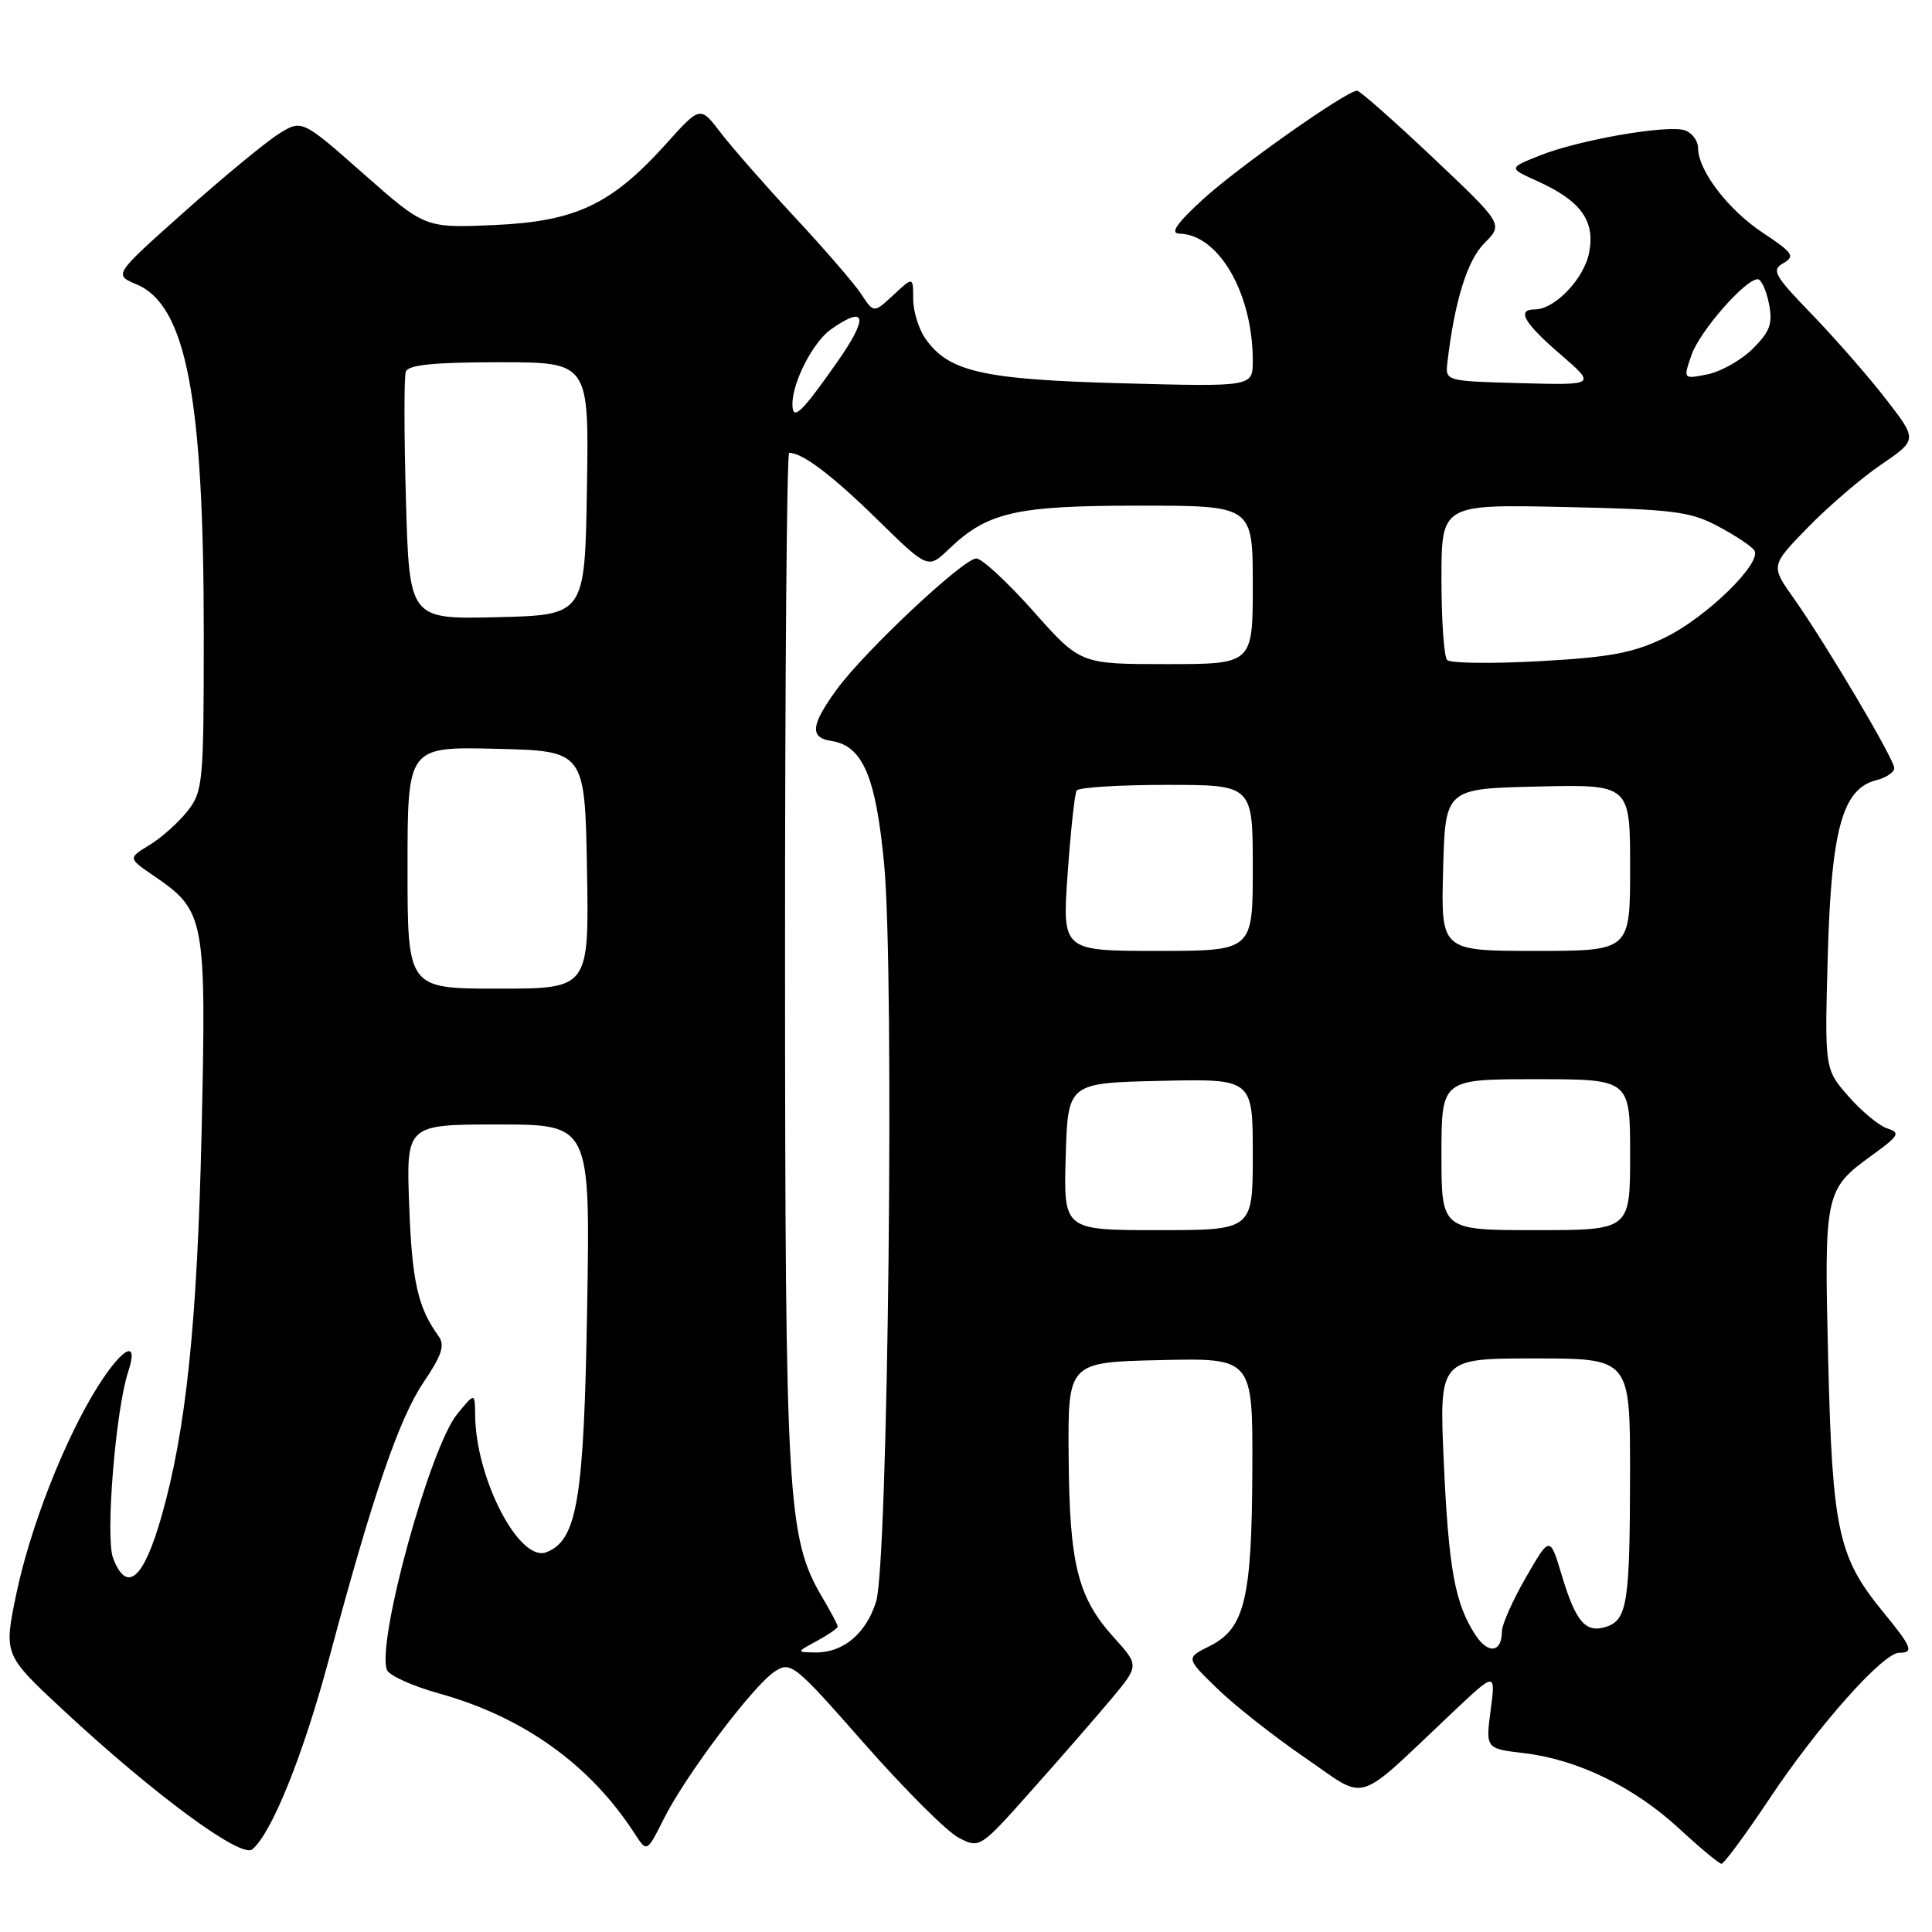 <?xml version="1.0" encoding="UTF-8" standalone="no"?>
<!DOCTYPE svg PUBLIC "-//W3C//DTD SVG 1.1//EN" "http://www.w3.org/Graphics/SVG/1.1/DTD/svg11.dtd" >
<svg xmlns="http://www.w3.org/2000/svg" xmlns:xlink="http://www.w3.org/1999/xlink" version="1.1" viewBox="0 0 256 256">
 <g >
 <path fill="currentColor"
d=" M 234.51 238.27 C 240.86 228.73 249.51 219.00 251.65 219.00 C 253.64 219.00 253.36 218.27 249.51 213.58 C 243.58 206.34 242.80 202.81 242.25 180.41 C 241.70 158.02 241.78 157.62 248.09 153.05 C 251.62 150.49 251.85 150.09 250.10 149.53 C 249.01 149.19 246.69 147.28 244.94 145.28 C 241.77 141.66 241.77 141.66 242.19 126.58 C 242.66 109.85 244.15 104.50 248.62 103.38 C 249.93 103.05 251.00 102.33 251.00 101.78 C 251.00 100.60 241.99 85.38 237.64 79.22 C 234.62 74.95 234.62 74.95 239.56 69.88 C 242.28 67.09 246.65 63.33 249.29 61.54 C 254.07 58.27 254.07 58.27 249.90 52.89 C 247.61 49.92 243.20 44.89 240.12 41.69 C 235.09 36.50 234.69 35.78 236.30 34.87 C 237.90 33.96 237.59 33.50 233.59 30.85 C 228.98 27.80 225.00 22.58 225.00 19.60 C 225.00 18.69 224.25 17.65 223.33 17.29 C 221.16 16.46 209.27 18.51 203.99 20.62 C 199.88 22.27 199.88 22.27 203.69 23.99 C 209.45 26.60 211.37 29.22 210.58 33.42 C 209.93 36.91 206.03 41.00 203.37 41.00 C 200.91 41.00 201.92 42.78 206.75 46.94 C 211.50 51.04 211.50 51.04 201.50 50.77 C 191.50 50.50 191.50 50.50 191.79 48.00 C 192.75 39.86 194.42 34.49 196.70 32.21 C 199.20 29.71 199.20 29.71 189.85 20.87 C 184.71 16.02 180.20 12.03 179.83 12.02 C 178.47 11.98 163.96 22.21 159.31 26.49 C 155.87 29.66 155.01 30.93 156.29 30.96 C 161.50 31.08 166.00 38.88 166.00 47.81 C 166.00 51.25 166.00 51.25 148.75 50.79 C 130.22 50.29 125.70 49.27 122.63 44.88 C 121.73 43.60 121.00 41.23 121.00 39.60 C 121.00 36.65 121.00 36.65 118.39 39.08 C 115.78 41.50 115.78 41.50 114.14 39.00 C 113.24 37.62 109.28 33.04 105.35 28.82 C 101.42 24.59 96.98 19.53 95.49 17.58 C 92.78 14.03 92.78 14.03 88.28 19.04 C 81.02 27.11 76.28 29.35 65.46 29.82 C 56.32 30.22 56.32 30.22 48.16 23.02 C 39.99 15.81 39.99 15.81 36.86 17.79 C 35.14 18.88 29.54 23.51 24.40 28.09 C 15.06 36.41 15.06 36.41 18.08 37.67 C 24.66 40.44 27.00 52.58 27.00 83.94 C 27.00 103.73 26.90 104.86 24.84 107.48 C 23.65 108.99 21.39 111.01 19.81 111.97 C 16.95 113.71 16.95 113.71 20.45 116.10 C 27.18 120.71 27.35 121.61 26.71 150.09 C 26.13 175.40 24.65 189.58 21.38 201.00 C 19.01 209.30 16.78 211.19 14.98 206.44 C 13.94 203.71 15.32 186.80 16.99 181.75 C 18.42 177.43 16.32 178.43 13.01 183.64 C 8.63 190.55 3.97 202.41 2.13 211.35 C 0.50 219.27 0.50 219.27 8.50 226.71 C 20.50 237.85 31.95 246.28 33.43 245.05 C 36.01 242.92 40.21 232.47 43.61 219.74 C 49.38 198.17 52.86 188.00 56.13 183.15 C 58.56 179.56 58.98 178.24 58.11 177.04 C 55.36 173.24 54.59 169.80 54.22 159.75 C 53.82 149.00 53.82 149.00 66.01 149.00 C 78.21 149.00 78.21 149.00 77.80 173.25 C 77.38 198.74 76.48 204.11 72.39 205.68 C 68.82 207.05 63.06 195.98 62.96 187.57 C 62.93 184.50 62.93 184.50 60.59 187.36 C 56.96 191.79 49.87 217.61 51.27 221.27 C 51.56 222.01 54.65 223.41 58.14 224.38 C 69.36 227.50 78.18 233.81 84.11 242.98 C 85.72 245.47 85.72 245.47 87.97 240.98 C 90.87 235.21 99.79 223.37 102.65 221.49 C 104.78 220.10 105.24 220.47 114.55 231.06 C 119.88 237.11 125.49 242.72 127.03 243.51 C 129.81 244.95 129.85 244.93 136.70 237.23 C 140.49 232.98 145.24 227.52 147.27 225.10 C 150.95 220.69 150.95 220.69 147.60 216.98 C 142.80 211.67 141.71 207.32 141.60 193.03 C 141.50 180.50 141.50 180.50 153.75 180.22 C 166.00 179.94 166.00 179.94 165.94 194.72 C 165.88 211.86 164.93 215.78 160.31 218.10 C 157.11 219.69 157.11 219.69 161.31 223.76 C 163.61 226.00 168.85 230.12 172.94 232.92 C 181.37 238.70 179.31 239.32 192.35 227.02 C 198.19 221.50 198.19 221.50 197.52 226.60 C 196.85 231.70 196.85 231.70 202.00 232.31 C 209.06 233.15 216.54 236.79 222.50 242.30 C 225.25 244.84 227.77 246.94 228.10 246.96 C 228.43 246.98 231.31 243.07 234.51 238.27 Z  M 108.25 217.43 C 109.76 216.61 111.00 215.75 111.00 215.53 C 111.00 215.30 110.09 213.57 108.97 211.68 C 104.32 203.80 104.04 198.92 104.02 127.25 C 104.01 90.26 104.25 60.00 104.57 60.00 C 106.33 60.00 110.27 62.98 116.23 68.82 C 122.96 75.41 122.96 75.41 125.73 72.76 C 130.85 67.85 134.59 67.00 150.97 67.00 C 166.00 67.00 166.00 67.00 166.00 77.50 C 166.00 88.00 166.00 88.00 154.58 88.00 C 143.15 88.00 143.15 88.00 136.93 81.00 C 133.51 77.15 130.11 74.00 129.37 74.00 C 127.66 74.00 114.55 86.30 110.84 91.40 C 107.44 96.07 107.27 97.75 110.15 98.18 C 114.31 98.80 116.06 102.88 117.16 114.58 C 118.53 129.22 117.68 207.15 116.09 212.22 C 114.76 216.47 111.71 219.02 108.03 218.96 C 105.50 218.92 105.50 218.92 108.25 217.43 Z  M 195.51 216.65 C 192.79 212.50 191.95 207.92 191.31 193.75 C 190.69 180.00 190.69 180.00 203.35 180.00 C 216.00 180.00 216.00 180.00 215.99 195.25 C 215.97 212.42 215.62 214.67 212.79 215.57 C 210.09 216.42 208.79 214.89 206.94 208.72 C 205.37 203.50 205.37 203.50 202.20 209.00 C 200.45 212.03 199.01 215.26 199.01 216.19 C 198.99 218.98 197.19 219.22 195.51 216.65 Z  M 141.21 153.25 C 141.50 143.50 141.50 143.50 153.75 143.22 C 166.00 142.94 166.00 142.94 166.00 152.97 C 166.00 163.00 166.00 163.00 153.46 163.00 C 140.93 163.00 140.93 163.00 141.21 153.25 Z  M 191.00 153.00 C 191.00 143.00 191.00 143.00 203.50 143.00 C 216.00 143.00 216.00 143.00 216.00 153.00 C 216.00 163.00 216.00 163.00 203.50 163.00 C 191.00 163.00 191.00 163.00 191.00 153.00 Z  M 54.00 114.97 C 54.00 98.94 54.00 98.94 65.75 99.22 C 77.50 99.50 77.50 99.50 77.78 115.25 C 78.05 131.00 78.05 131.00 66.03 131.00 C 54.00 131.00 54.00 131.00 54.00 114.97 Z  M 141.47 115.75 C 141.87 110.11 142.40 105.16 142.66 104.75 C 142.91 104.34 148.27 104.00 154.56 104.00 C 166.00 104.00 166.00 104.00 166.00 115.00 C 166.00 126.00 166.00 126.00 153.37 126.00 C 140.74 126.00 140.74 126.00 141.47 115.75 Z  M 191.22 115.25 C 191.50 104.50 191.50 104.50 203.75 104.22 C 216.00 103.94 216.00 103.94 216.00 114.97 C 216.00 126.00 216.00 126.00 203.47 126.00 C 190.93 126.00 190.93 126.00 191.22 115.25 Z  M 191.75 87.45 C 191.34 87.02 191.00 82.20 191.00 76.75 C 191.00 66.83 191.00 66.83 207.25 67.18 C 221.73 67.49 223.95 67.76 227.68 69.75 C 229.98 70.97 232.14 72.41 232.47 72.95 C 233.49 74.60 226.10 81.81 220.66 84.46 C 216.43 86.52 213.42 87.09 204.00 87.61 C 197.68 87.96 192.16 87.89 191.75 87.45 Z  M 53.79 66.28 C 53.54 57.60 53.53 49.94 53.77 49.25 C 54.09 48.34 57.50 48.00 66.13 48.00 C 78.05 48.00 78.05 48.00 77.77 64.75 C 77.50 81.50 77.50 81.50 65.87 81.78 C 54.24 82.06 54.24 82.06 53.79 66.28 Z  M 105.00 53.53 C 105.00 50.62 107.76 45.28 110.12 43.63 C 114.83 40.33 115.12 42.02 110.88 48.05 C 106.15 54.79 105.00 55.87 105.00 53.53 Z  M 224.14 47.02 C 225.24 43.87 231.25 37.00 232.91 37.00 C 233.37 37.00 234.04 38.45 234.39 40.21 C 234.92 42.87 234.56 43.90 232.27 46.19 C 230.75 47.71 228.04 49.24 226.26 49.60 C 223.02 50.25 223.02 50.25 224.14 47.02 Z "/>
</g>
</svg>